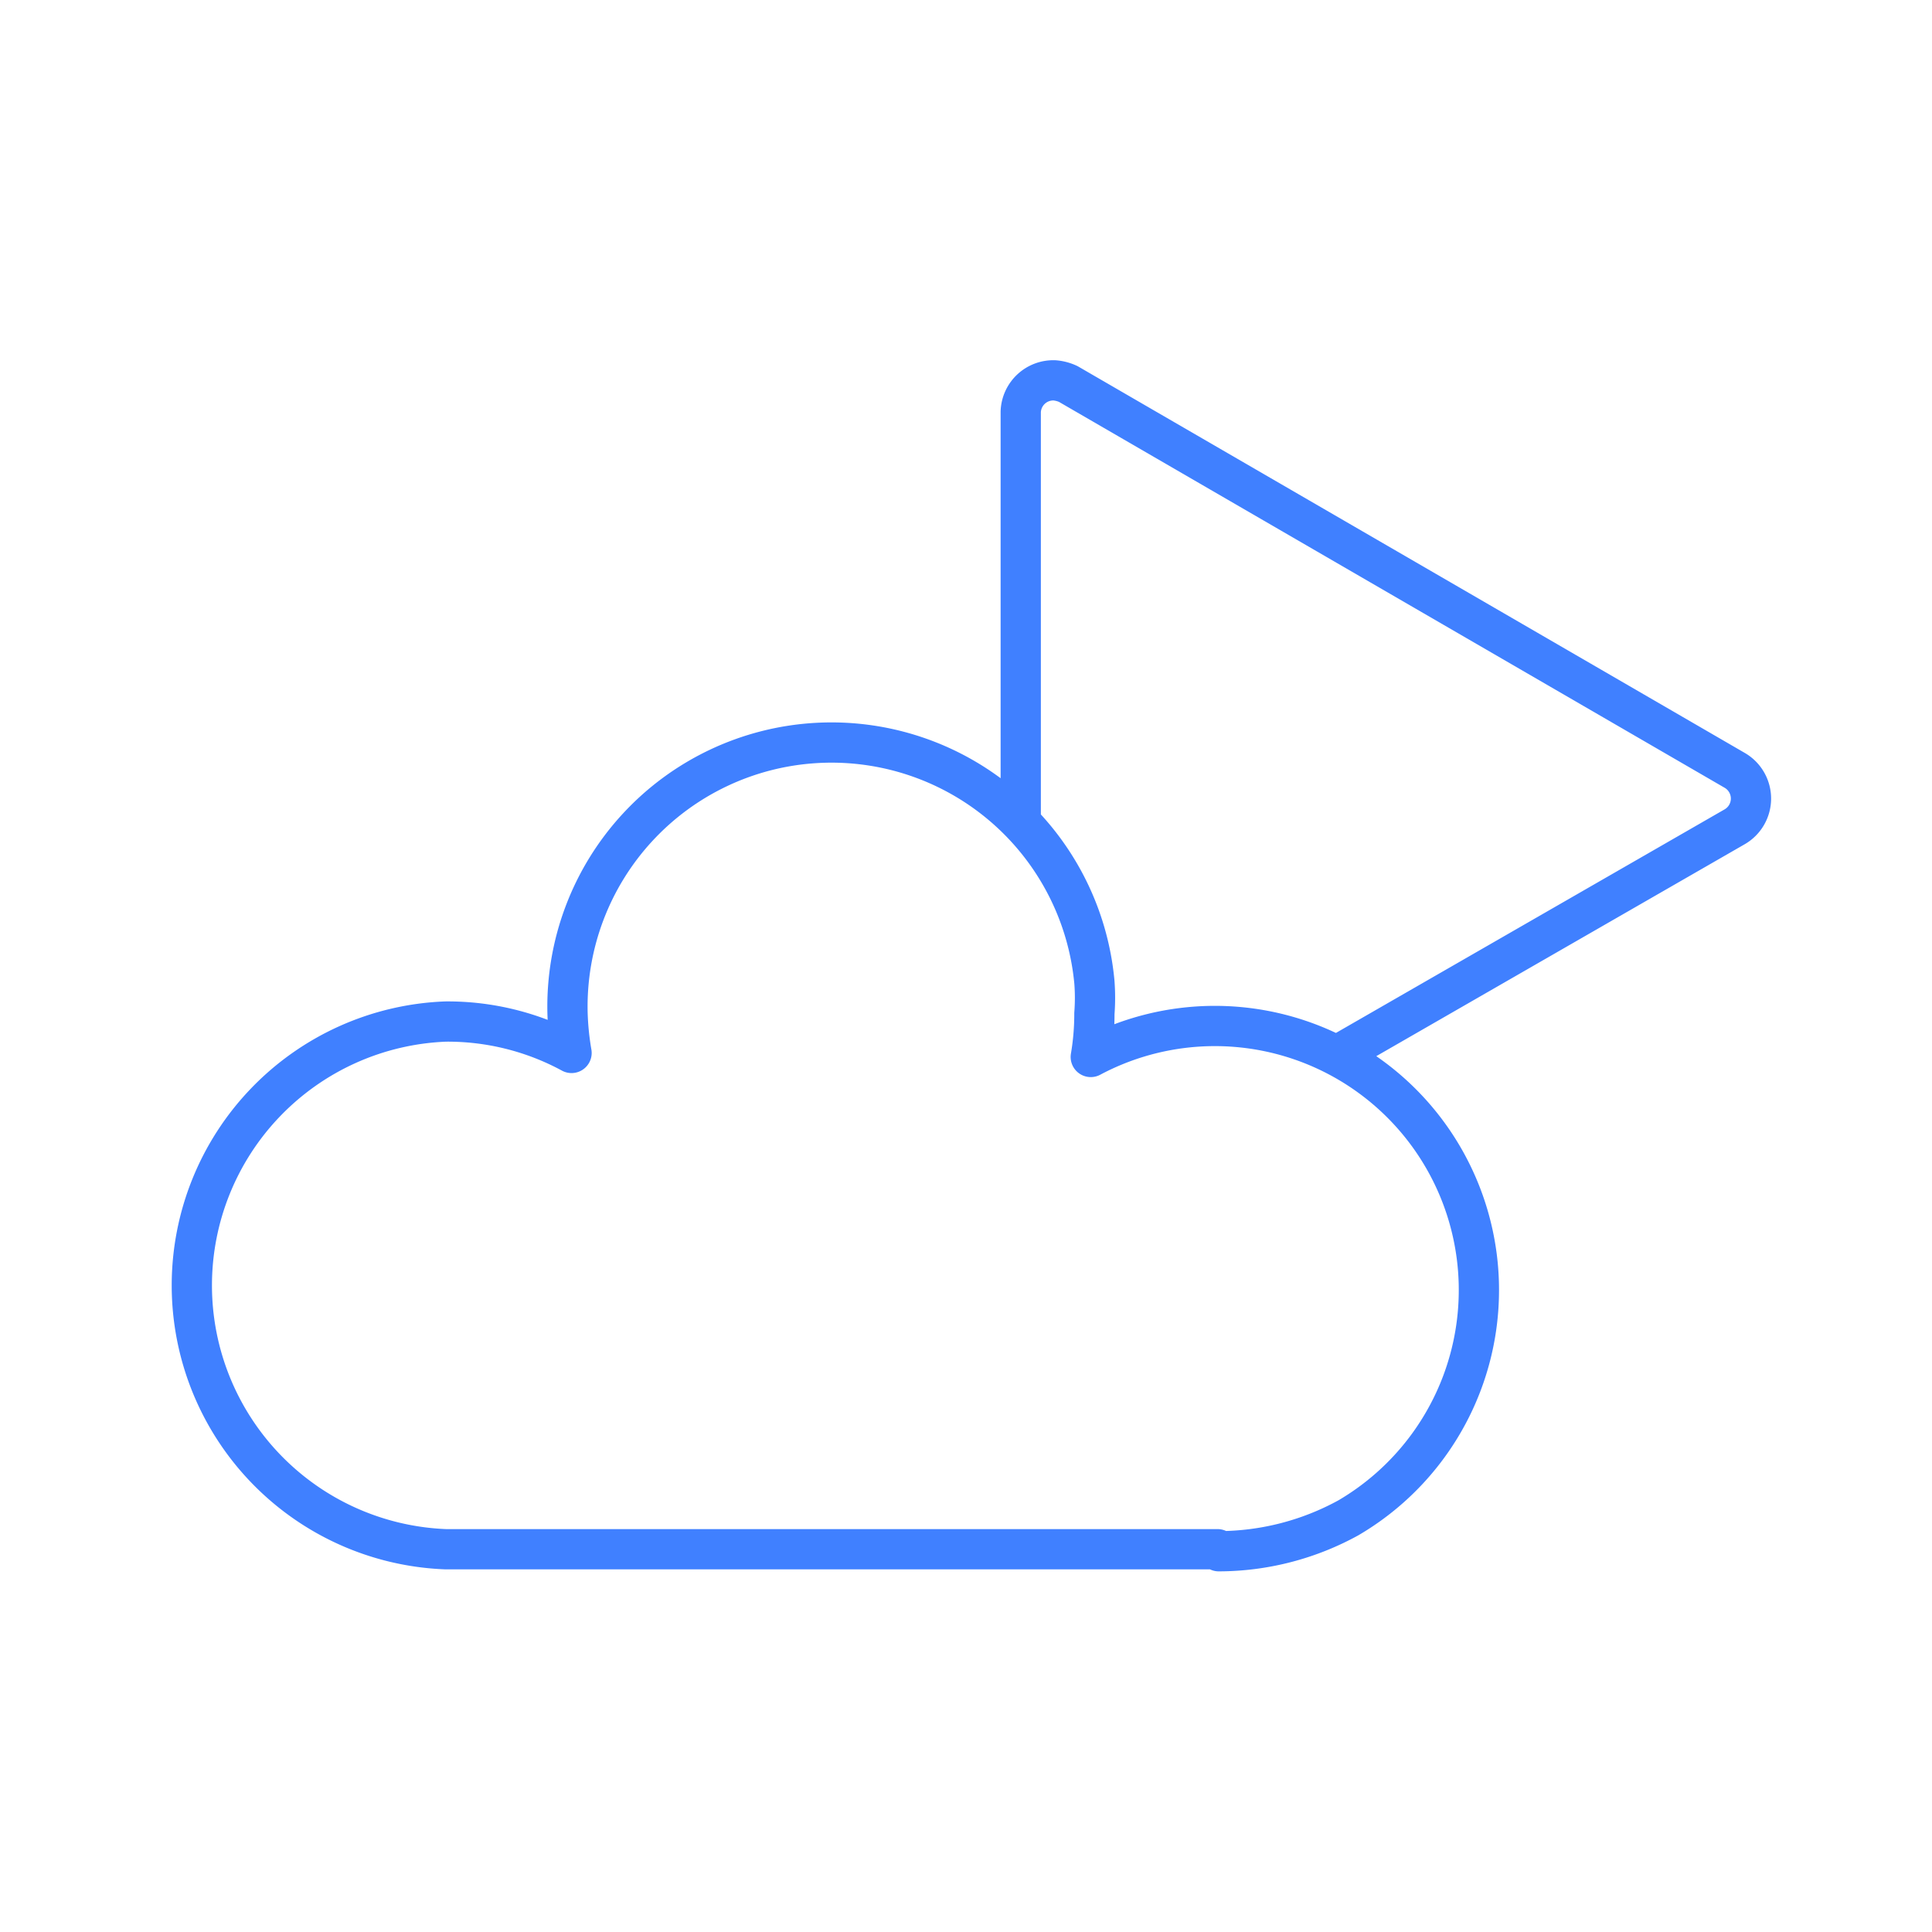 <svg id="Layer_2" data-name="Layer 2" xmlns="http://www.w3.org/2000/svg" viewBox="0 0 48 48"><defs><style>.cls-1{fill:none;stroke:#4080ff;stroke-linecap:round;stroke-linejoin:round;}</style></defs><path class="cls-1" d="M30.25,38.49H11.07a6.56,6.56,0,0,1,0-13.11,6.46,6.46,0,0,1,3.13.78,7,7,0,0,1-.1-1,6.56,6.56,0,0,1,13.09-.76,5.08,5.08,0,0,1,0,.78,6.38,6.38,0,0,1-.09,1.08,6.56,6.56,0,0,1,6.4,11.45,6.71,6.71,0,0,1-3.22.83ZM25.36,20.23v-10a.81.81,0,0,1,.84-.78,1,1,0,0,1,.34.09L43.1,19.14a.81.81,0,0,1,0,1.4l-9.77,5.62"/></svg>